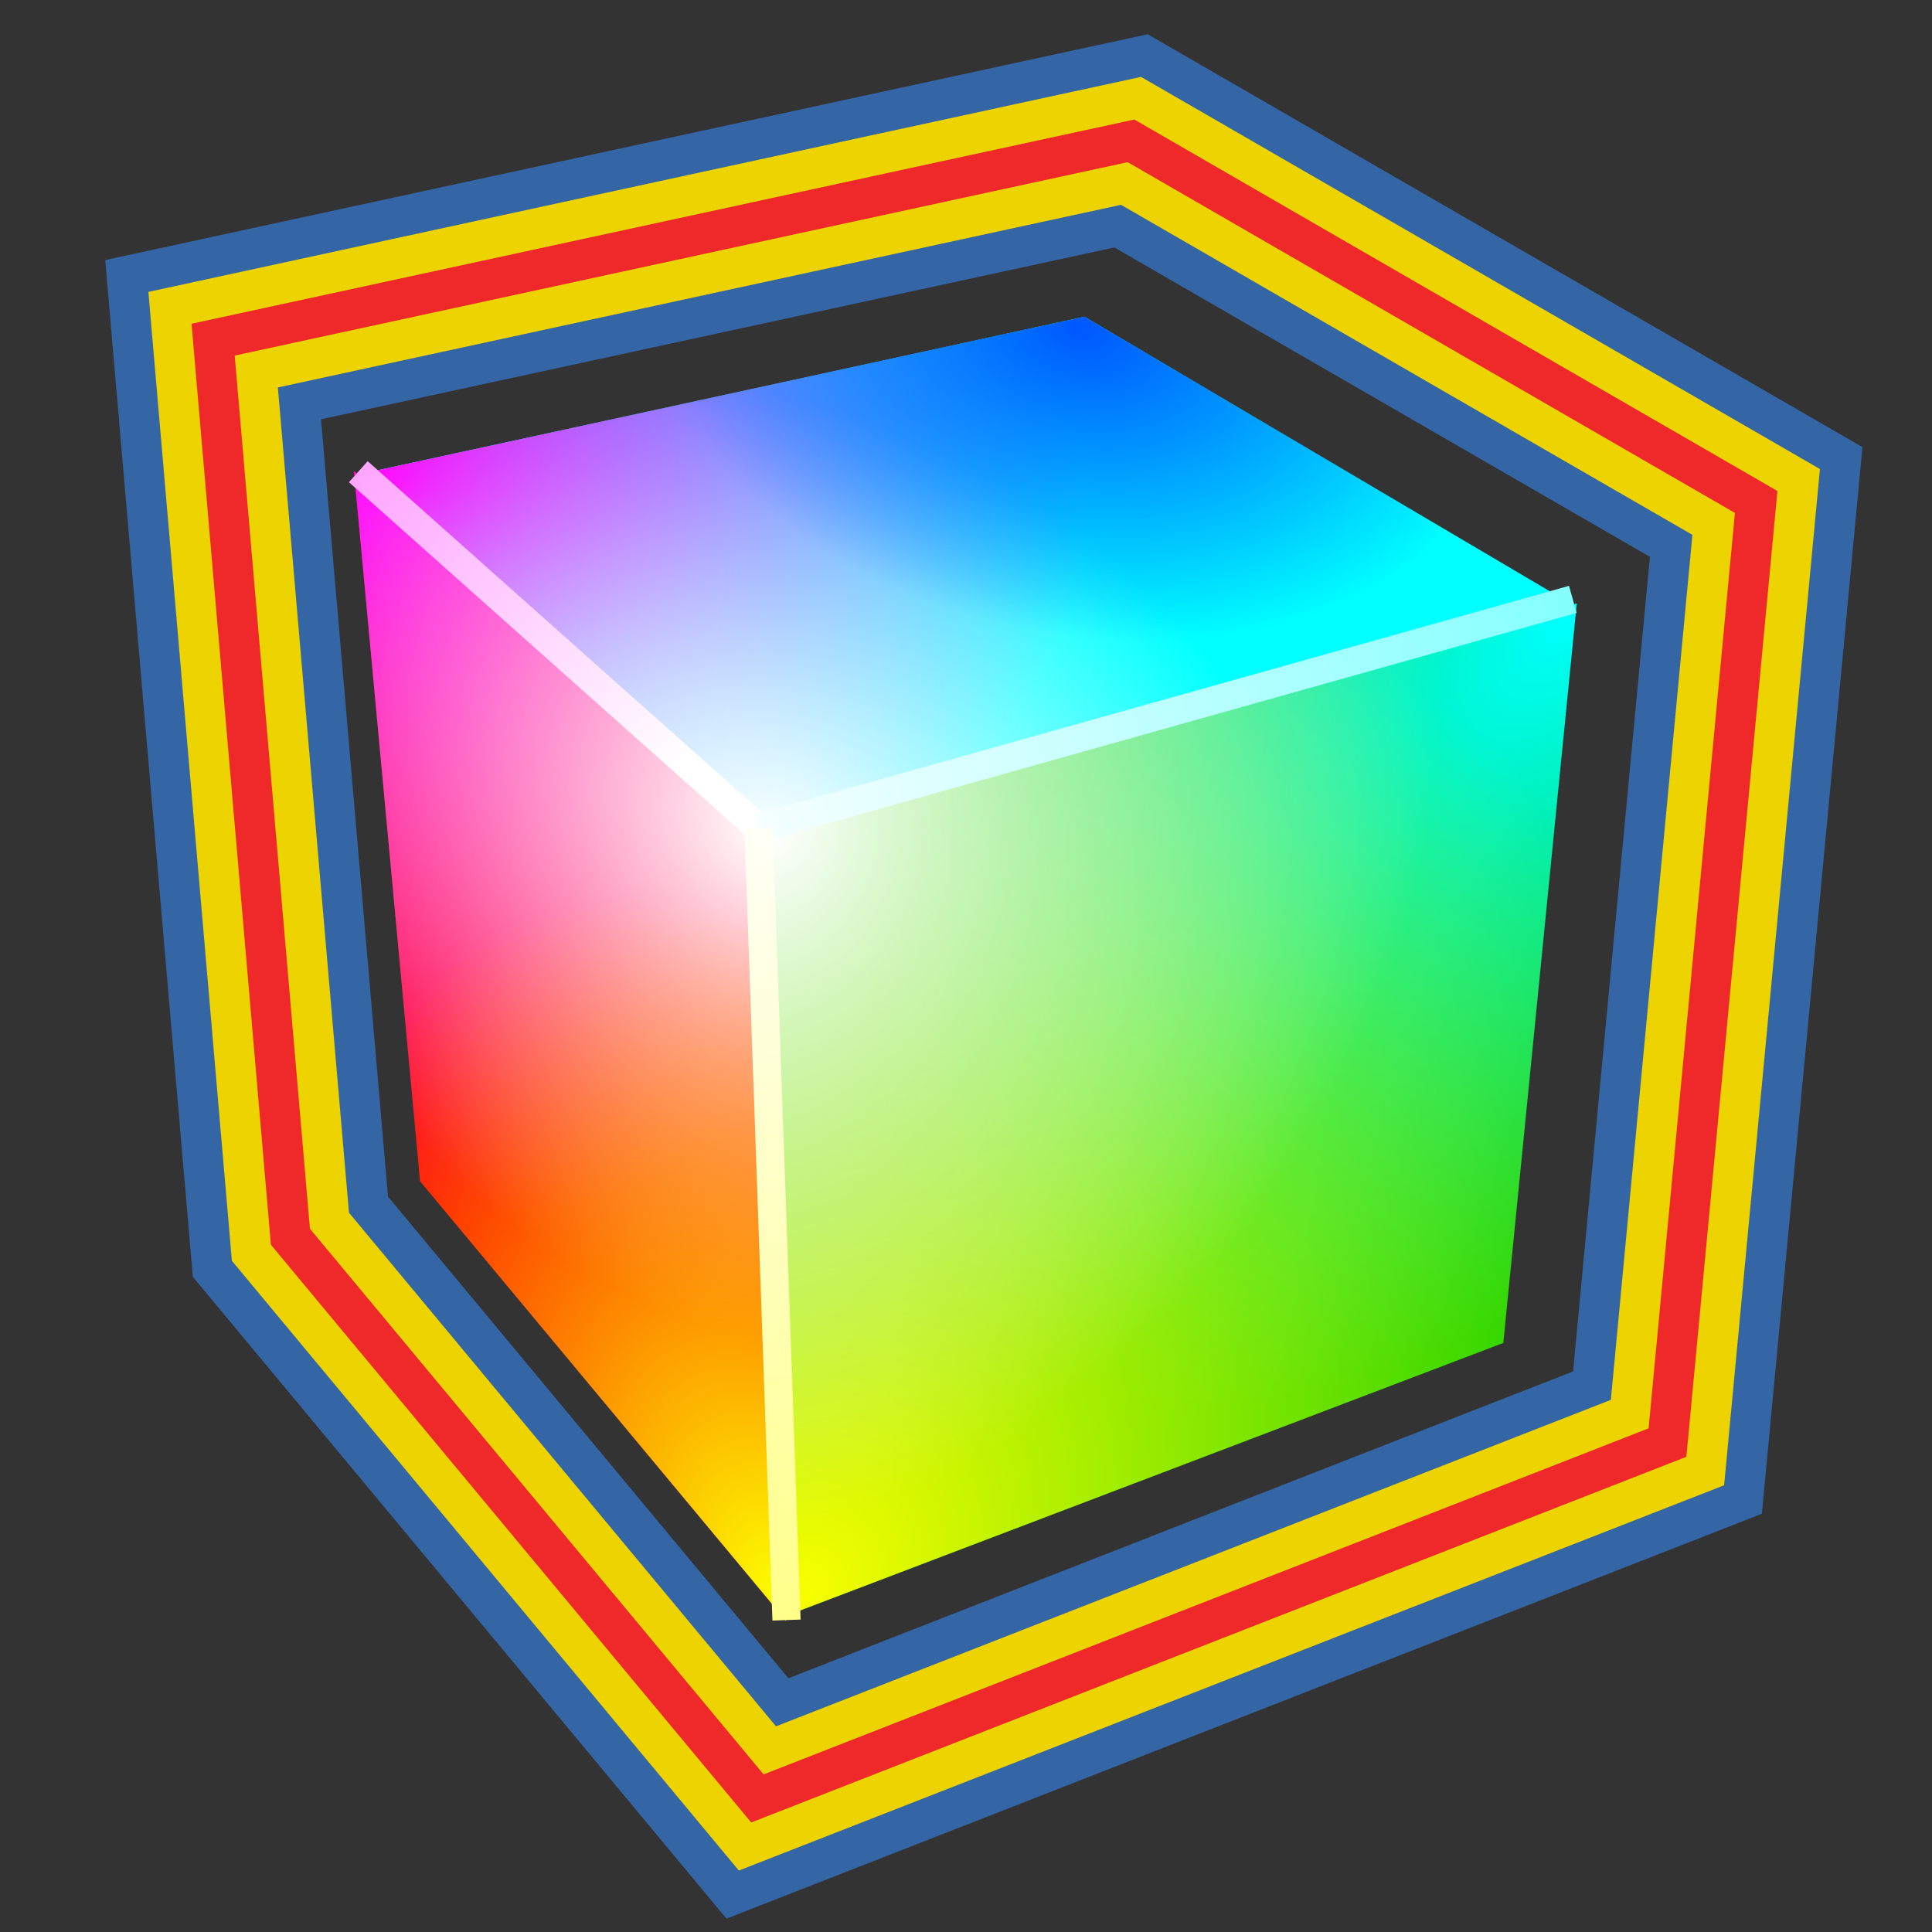 <?xml version="1.0" encoding="UTF-8" standalone="no"?>
<!-- Created with Inkscape (http://www.inkscape.org/) -->

<svg
   width="48px"
   height="48px"
   id="svg27995"
   sodipodi:version="0.32"
   inkscape:version="1.3.2 (091e20e, 2023-11-25, custom)"
   sodipodi:docname="sdftorgb.svg"
   version="1.1"
   xmlns:inkscape="http://www.inkscape.org/namespaces/inkscape"
   xmlns:sodipodi="http://sodipodi.sourceforge.net/DTD/sodipodi-0.dtd"
   xmlns:xlink="http://www.w3.org/1999/xlink"
   xmlns="http://www.w3.org/2000/svg"
   xmlns:svg="http://www.w3.org/2000/svg"
   xmlns:rdf="http://www.w3.org/1999/02/22-rdf-syntax-ns#"
   xmlns:cc="http://creativecommons.org/ns#"
   xmlns:dc="http://purl.org/dc/elements/1.1/"
   xmlns:a="http://ns.adobe.com/AdobeSVGViewerExtensions/3.0/"
   xmlns:i="http://ns.adobe.com/AdobeIllustrator/10.0/">
  <rect width="100%" height="100%" fill="#333333" stroke="none"/>
  <defs
     id="defs27997">
    <linearGradient
       id="linearGradient26"
       inkscape:collect="always">
      <stop
         style="stop-color:#ffff69;stop-opacity:1;"
         offset="0"
         id="stop26" />
      <stop
         style="stop-color:#ffffff;stop-opacity:1;"
         offset="1"
         id="stop27" />
    </linearGradient>
    <linearGradient
       id="linearGradient24"
       inkscape:collect="always">
      <stop
         style="stop-color:#64ffff;stop-opacity:1;"
         offset="0"
         id="stop24" />
      <stop
         style="stop-color:#ffffff;stop-opacity:1;"
         offset="1"
         id="stop25" />
    </linearGradient>
    <linearGradient
       id="linearGradient21"
       inkscape:collect="always">
      <stop
         style="stop-color:#ff6bff;stop-opacity:1;"
         offset="0"
         id="stop22" />
      <stop
         style="stop-color:#ffffff;stop-opacity:1;"
         offset="1"
         id="stop23" />
    </linearGradient>
    <linearGradient
       id="linearGradient19"
       inkscape:collect="always">
      <stop
         style="stop-color:#ffffff;stop-opacity:1;"
         offset="0"
         id="stop20" />
      <stop
         style="stop-color:#ffffff;stop-opacity:0;"
         offset="1"
         id="stop21" />
    </linearGradient>
    <linearGradient
       id="linearGradient17"
       inkscape:collect="always">
      <stop
         style="stop-color:#fcff00;stop-opacity:1;"
         offset="0"
         id="stop18" />
      <stop
         style="stop-color:#fcff00;stop-opacity:0;"
         offset="1"
         id="stop19" />
    </linearGradient>
    <linearGradient
       id="linearGradient15"
       inkscape:collect="always">
      <stop
         style="stop-color:#00ffff;stop-opacity:1;"
         offset="0"
         id="stop16" />
      <stop
         style="stop-color:#00cc00;stop-opacity:1;"
         offset="1"
         id="stop17" />
    </linearGradient>
    <linearGradient
       id="linearGradient14"
       inkscape:collect="always">
      <stop
         style="stop-color:#fcff00;stop-opacity:1;"
         offset="0"
         id="stop14" />
      <stop
         style="stop-color:#fcff00;stop-opacity:0;"
         offset="1"
         id="stop15" />
    </linearGradient>
    <linearGradient
       id="linearGradient11"
       inkscape:collect="always">
      <stop
         style="stop-color:#ffffff;stop-opacity:1;"
         offset="0"
         id="stop12" />
      <stop
         style="stop-color:#ffffff;stop-opacity:0;"
         offset="1"
         id="stop13" />
    </linearGradient>
    <linearGradient
       id="linearGradient9"
       inkscape:collect="always">
      <stop
         style="stop-color:#ff00ff;stop-opacity:1;"
         offset="0"
         id="stop10" />
      <stop
         style="stop-color:#ff00ff;stop-opacity:0;"
         offset="1"
         id="stop11" />
    </linearGradient>
    <linearGradient
       id="linearGradient4">
      <stop
         style="stop-color:#ffffff;stop-opacity:1;"
         offset="0"
         id="stop8" />
      <stop
         style="stop-color:#ffffff;stop-opacity:0;"
         offset="1"
         id="stop9" />
    </linearGradient>
    <linearGradient
       id="linearGradient4-2">
      <stop
         style="stop-color:#0057ff;stop-opacity:1;"
         offset="0"
         id="stop6" />
      <stop
         style="stop-color:#0041ff;stop-opacity:0;"
         offset="1"
         id="stop7" />
    </linearGradient>
    <linearGradient
       id="linearGradient4-1">
      <stop
         style="stop-color:#ff00ff;stop-opacity:1;"
         offset="0"
         id="stop4" />
      <stop
         style="stop-color:#ff00ff;stop-opacity:0;"
         offset="1"
         id="stop5" />
    </linearGradient>
    <radialGradient
       gradientUnits="userSpaceOnUse"
       gradientTransform="matrix(0,1,1,0,641.588,-676.85)"
       fy="446.142"
       fx="926.788"
       r="12.441"
       cy="446.142"
       cx="926.788"
       id="XMLID_631_">
      <stop
         id="stop10843"
         style="stop-color:#FFFFFF"
         offset="0" />
      <stop
         id="stop10845"
         style="stop-color:#2E659E"
         offset="0.685" />
      <stop
         id="stop10847"
         style="stop-color:#1D3E63"
         offset="1" />
      <a:midPointStop
         style="stop-color:#FFFFFF"
         offset="0" />
      <a:midPointStop
         style="stop-color:#FFFFFF"
         offset="0.5" />
      <a:midPointStop
         style="stop-color:#2E659E"
         offset="0.685" />
      <a:midPointStop
         style="stop-color:#2E659E"
         offset="0.5" />
      <a:midPointStop
         style="stop-color:#1D3E63"
         offset="1" />
    </radialGradient>
    <radialGradient
       gradientUnits="userSpaceOnUse"
       gradientTransform="matrix(0,-1,1,0,641.588,1176.364)"
       fy="447.908"
       fx="924.068"
       r="7.057"
       cy="447.908"
       cx="924.068"
       id="XMLID_630_">
      <stop
         id="stop10822"
         style="stop-color:#FFFFFF"
         offset="0" />
      <stop
         id="stop10824"
         style="stop-color:#DBE8F2"
         offset="0.09" />
      <stop
         id="stop10826"
         style="stop-color:#A2C3DE"
         offset="0.248" />
      <stop
         id="stop10828"
         style="stop-color:#75A6CD"
         offset="0.395" />
      <stop
         id="stop10830"
         style="stop-color:#5591C2"
         offset="0.525" />
      <stop
         id="stop10832"
         style="stop-color:#4185BB"
         offset="0.634" />
      <stop
         id="stop10834"
         style="stop-color:#3A80B8"
         offset="0.708" />
      <stop
         id="stop10836"
         style="stop-color:#244A87"
         offset="1" />
      <a:midPointStop
         style="stop-color:#FFFFFF"
         offset="0" />
      <a:midPointStop
         style="stop-color:#FFFFFF"
         offset="0.376" />
      <a:midPointStop
         style="stop-color:#3A80B8"
         offset="0.708" />
      <a:midPointStop
         style="stop-color:#3A80B8"
         offset="0.5" />
      <a:midPointStop
         style="stop-color:#244A87"
         offset="1" />
    </radialGradient>
    <linearGradient
       y2="275.02"
       x2="1091.154"
       y1="259.901"
       x1="1084.118"
       gradientUnits="userSpaceOnUse"
       id="XMLID_634_">
      <stop
         id="stop10900"
         style="stop-color:#FFFFFF"
         offset="0.006" />
      <stop
         id="stop10902"
         style="stop-color:#F3907D"
         offset="0.517" />
      <stop
         id="stop10904"
         style="stop-color:#ED2728"
         offset="1" />
      <a:midPointStop
         style="stop-color:#FFFFFF"
         offset="0.006" />
      <a:midPointStop
         style="stop-color:#FFFFFF"
         offset="0.508" />
      <a:midPointStop
         style="stop-color:#ED2728"
         offset="1" />
    </linearGradient>
    <linearGradient
       y2="269.528"
       x2="1088.992"
       y1="264.299"
       x1="1083.192"
       gradientUnits="userSpaceOnUse"
       id="XMLID_633_">
      <stop
         id="stop10877"
         style="stop-color:#F8C9CA"
         offset="0" />
      <stop
         id="stop10879"
         style="stop-color:#F4B6B1"
         offset="0.066" />
      <stop
         id="stop10881"
         style="stop-color:#E88879"
         offset="0.201" />
      <stop
         id="stop10883"
         style="stop-color:#D74433"
         offset="0.389" />
      <stop
         id="stop10885"
         style="stop-color:#CB1009"
         offset="0.539" />
      <stop
         id="stop10887"
         style="stop-color:#CE120B"
         offset="0.656" />
      <stop
         id="stop10889"
         style="stop-color:#D61612"
         offset="0.787" />
      <stop
         id="stop10891"
         style="stop-color:#E31F1F"
         offset="0.925" />
      <stop
         id="stop10893"
         style="stop-color:#ED2728"
         offset="1" />
      <a:midPointStop
         style="stop-color:#F8C9CA"
         offset="0" />
      <a:midPointStop
         style="stop-color:#F8C9CA"
         offset="0.549" />
      <a:midPointStop
         style="stop-color:#CB1009"
         offset="0.539" />
      <a:midPointStop
         style="stop-color:#CB1009"
         offset="0.683" />
      <a:midPointStop
         style="stop-color:#ED2728"
         offset="1" />
    </linearGradient>
    <linearGradient
       y2="260.081"
       x2="1086.432"
       y1="263.594"
       x1="1098.989"
       gradientUnits="userSpaceOnUse"
       id="XMLID_632_">
      <stop
         id="stop10856"
         style="stop-color:#FBD9CE"
         offset="0.006" />
      <stop
         id="stop10858"
         style="stop-color:#F8BAA9"
         offset="0.07" />
      <stop
         id="stop10860"
         style="stop-color:#F49280"
         offset="0.164" />
      <stop
         id="stop10862"
         style="stop-color:#F17060"
         offset="0.266" />
      <stop
         id="stop10864"
         style="stop-color:#EF554A"
         offset="0.373" />
      <stop
         id="stop10866"
         style="stop-color:#EE413A"
         offset="0.489" />
      <stop
         id="stop10868"
         style="stop-color:#EE3230"
         offset="0.618" />
      <stop
         id="stop10870"
         style="stop-color:#ED2A2A"
         offset="0.77" />
      <stop
         id="stop10872"
         style="stop-color:#ED2728"
         offset="1" />
      <a:midPointStop
         style="stop-color:#FBD9CE"
         offset="0.006" />
      <a:midPointStop
         style="stop-color:#FBD9CE"
         offset="0.215" />
      <a:midPointStop
         style="stop-color:#ED2728"
         offset="1" />
    </linearGradient>
    <linearGradient
       y2="257.856"
       x2="1079.122"
       y1="257.856"
       x1="1067.668"
       gradientUnits="userSpaceOnUse"
       id="XMLID_639_">
      <stop
         id="stop10977"
         style="stop-color:#FFFFFF"
         offset="0" />
      <stop
         id="stop10979"
         style="stop-color:#EDF3EC"
         offset="0.065" />
      <stop
         id="stop10981"
         style="stop-color:#C0D3BB"
         offset="0.197" />
      <stop
         id="stop10983"
         style="stop-color:#779F6D"
         offset="0.383" />
      <stop
         id="stop10985"
         style="stop-color:#357126"
         offset="0.539" />
      <stop
         id="stop10987"
         style="stop-color:#387627"
         offset="0.707" />
      <stop
         id="stop10989"
         style="stop-color:#3F8429"
         offset="0.895" />
      <stop
         id="stop10991"
         style="stop-color:#45902B"
         offset="1" />
      <a:midPointStop
         style="stop-color:#FFFFFF"
         offset="0" />
      <a:midPointStop
         style="stop-color:#FFFFFF"
         offset="0.549" />
      <a:midPointStop
         style="stop-color:#357126"
         offset="0.539" />
      <a:midPointStop
         style="stop-color:#357126"
         offset="0.683" />
      <a:midPointStop
         style="stop-color:#45902B"
         offset="1" />
    </linearGradient>
    <linearGradient
       y2="261.301"
       x2="1080.598"
       y1="265.307"
       x1="1066.604"
       gradientUnits="userSpaceOnUse"
       id="XMLID_638_">
      <stop
         id="stop10954"
         style="stop-color:#FFFFFF"
         offset="0" />
      <stop
         id="stop10956"
         style="stop-color:#F2F8EF"
         offset="0.039" />
      <stop
         id="stop10958"
         style="stop-color:#C6E0B9"
         offset="0.178" />
      <stop
         id="stop10960"
         style="stop-color:#A1CB8C"
         offset="0.319" />
      <stop
         id="stop10962"
         style="stop-color:#83BA66"
         offset="0.459" />
      <stop
         id="stop10964"
         style="stop-color:#6BAD49"
         offset="0.597" />
      <stop
         id="stop10966"
         style="stop-color:#5AA335"
         offset="0.734" />
      <stop
         id="stop10968"
         style="stop-color:#509E28"
         offset="0.869" />
      <stop
         id="stop10970"
         style="stop-color:#4D9C24"
         offset="1" />
      <a:midPointStop
         style="stop-color:#FFFFFF"
         offset="0" />
      <a:midPointStop
         style="stop-color:#FFFFFF"
         offset="0.299" />
      <a:midPointStop
         style="stop-color:#4D9C24"
         offset="1" />
    </linearGradient>
    <linearGradient
       y2="251.441"
       x2="1066.69"
       y1="263.386"
       x1="1069.906"
       gradientUnits="userSpaceOnUse"
       id="XMLID_637_">
      <stop
         id="stop10945"
         style="stop-color:#EFEEEC"
         offset="0" />
      <stop
         id="stop10947"
         style="stop-color:#709E2E"
         offset="1" />
      <a:midPointStop
         style="stop-color:#EFEEEC"
         offset="0" />
      <a:midPointStop
         style="stop-color:#EFEEEC"
         offset="0.5" />
      <a:midPointStop
         style="stop-color:#709E2E"
         offset="1" />
    </linearGradient>
    <linearGradient
       y2="255.492"
       x2="1074.735"
       y1="257.612"
       x1="1067.455"
       gradientUnits="userSpaceOnUse"
       id="XMLID_636_">
      <stop
         id="stop10926"
         style="stop-color:#FFFFFF"
         offset="0" />
      <stop
         id="stop10928"
         style="stop-color:#EDF3EC"
         offset="0.065" />
      <stop
         id="stop10930"
         style="stop-color:#C0D3BB"
         offset="0.197" />
      <stop
         id="stop10932"
         style="stop-color:#779F6D"
         offset="0.383" />
      <stop
         id="stop10934"
         style="stop-color:#357126"
         offset="0.539" />
      <stop
         id="stop10936"
         style="stop-color:#387627"
         offset="0.707" />
      <stop
         id="stop10938"
         style="stop-color:#3F8429"
         offset="0.895" />
      <stop
         id="stop10940"
         style="stop-color:#45902B"
         offset="1" />
      <a:midPointStop
         style="stop-color:#FFFFFF"
         offset="0" />
      <a:midPointStop
         style="stop-color:#FFFFFF"
         offset="0.549" />
      <a:midPointStop
         style="stop-color:#357126"
         offset="0.539" />
      <a:midPointStop
         style="stop-color:#357126"
         offset="0.683" />
      <a:midPointStop
         style="stop-color:#45902B"
         offset="1" />
    </linearGradient>
    <linearGradient
       y2="269.104"
       x2="1073.047"
       y1="262.188"
       x1="1073.559"
       gradientUnits="userSpaceOnUse"
       id="XMLID_635_">
      <stop
         id="stop10913"
         style="stop-color:#357126"
         offset="0.006" />
      <stop
         id="stop10915"
         style="stop-color:#387627"
         offset="0.186" />
      <stop
         id="stop10917"
         style="stop-color:#3F8429"
         offset="0.388" />
      <stop
         id="stop10919"
         style="stop-color:#45902B"
         offset="0.5" />
      <stop
         id="stop10921"
         style="stop-color:#FFFFFF"
         offset="1" />
      <a:midPointStop
         style="stop-color:#357126"
         offset="0.006" />
      <a:midPointStop
         style="stop-color:#357126"
         offset="0.683" />
      <a:midPointStop
         style="stop-color:#45902B"
         offset="0.5" />
      <a:midPointStop
         style="stop-color:#45902B"
         offset="0.5" />
      <a:midPointStop
         style="stop-color:#FFFFFF"
         offset="1" />
    </linearGradient>
    <radialGradient
       inkscape:collect="always"
       xlink:href="#linearGradient4-1"
       id="radialGradient5"
       cx="3.889"
       cy="2.749"
       fx="3.889"
       fy="2.749"
       r="20.759"
       gradientTransform="matrix(0.844,0.082,-0.056,0.572,6.323,9.994)"
       gradientUnits="userSpaceOnUse" />
    <radialGradient
       inkscape:collect="always"
       xlink:href="#linearGradient4"
       id="radialGradient6"
       gradientUnits="userSpaceOnUse"
       gradientTransform="matrix(0.625,0.31,-0.226,0.455,15.269,9.693)"
       cx="12.19"
       cy="16.272"
       fx="12.19"
       fy="16.272"
       r="20.759" />
    <radialGradient
       inkscape:collect="always"
       xlink:href="#linearGradient4-2"
       id="radialGradient9"
       gradientUnits="userSpaceOnUse"
       gradientTransform="matrix(-0.519,-0.109,0.076,-0.36,52.832,20.576)"
       cx="52.813"
       cy="18.549"
       fx="52.813"
       fy="18.549"
       r="20.759" />
    <radialGradient
       inkscape:collect="always"
       xlink:href="#linearGradient9"
       id="radialGradient11"
       cx="3.476"
       cy="19.548"
       fx="3.476"
       fy="19.548"
       r="7.425"
       gradientTransform="matrix(0.848,2.345,-1.808,0.655,41.553,-8.751)"
       gradientUnits="userSpaceOnUse" />
    <radialGradient
       inkscape:collect="always"
       xlink:href="#linearGradient11"
       id="radialGradient13"
       cx="17.19"
       cy="23.926"
       fx="17.19"
       fy="23.926"
       r="7.425"
       gradientTransform="matrix(-1.12,1.085,-1.338,-1.382,70.336,35.015)"
       gradientUnits="userSpaceOnUse" />
    <radialGradient
       inkscape:collect="always"
       xlink:href="#linearGradient14"
       id="radialGradient15"
       cx="30.129"
       cy="17.197"
       fx="30.129"
       fy="17.197"
       r="7.425"
       gradientTransform="matrix(1.414,-0.497,0.805,2.288,-37.046,15.315)"
       gradientUnits="userSpaceOnUse" />
    <radialGradient
       inkscape:collect="always"
       xlink:href="#linearGradient15"
       id="radialGradient17"
       cx="44.705"
       cy="15.296"
       fx="44.705"
       fy="15.296"
       r="13.94"
       gradientTransform="matrix(-1,1.304,-0.716,-0.549,94.604,-34.632)"
       gradientUnits="userSpaceOnUse" />
    <radialGradient
       inkscape:collect="always"
       xlink:href="#linearGradient17"
       id="radialGradient19"
       cx="17.919"
       cy="42.592"
       fx="17.919"
       fy="42.592"
       r="13.94"
       gradientTransform="matrix(1.192,-1.587,1.104,0.829,-48.769,33.029)"
       gradientUnits="userSpaceOnUse" />
    <radialGradient
       inkscape:collect="always"
       xlink:href="#linearGradient19"
       id="radialGradient21"
       cx="17.348"
       cy="21.305"
       fx="17.348"
       fy="21.305"
       r="13.94"
       gradientTransform="matrix(0.902,0.629,-0.773,1.11,20.018,-13.847)"
       gradientUnits="userSpaceOnUse" />
    <linearGradient
       inkscape:collect="always"
       xlink:href="#linearGradient21"
       id="linearGradient23"
       x1="3.254"
       y1="7.471"
       x2="16.759"
       y2="19.185"
       gradientUnits="userSpaceOnUse" />
    <linearGradient
       inkscape:collect="always"
       xlink:href="#linearGradient24"
       id="linearGradient25"
       x1="44.432"
       y1="11.664"
       x2="16.745"
       y2="19.235"
       gradientUnits="userSpaceOnUse" />
    <linearGradient
       inkscape:collect="always"
       xlink:href="#linearGradient26"
       id="linearGradient27"
       x1="17.748"
       y1="46.195"
       x2="16.981"
       y2="19.124"
       gradientUnits="userSpaceOnUse" />
  </defs>
  <sodipodi:namedview
     id="base"
     pagecolor="#ffffff"
     bordercolor="#666666"
     borderopacity="1.0"
     inkscape:pageopacity="0.0"
     inkscape:pageshadow="2"
     inkscape:zoom="14"
     inkscape:cx="25.3571"
     inkscape:cy="23.8571"
     inkscape:current-layer="layer1"
     showgrid="true"
     inkscape:grid-bbox="true"
     inkscape:document-units="px"
     inkscape:window-width="853"
     inkscape:window-height="573"
     inkscape:window-x="341"
     inkscape:window-y="150"
     inkscape:showpageshadow="2"
     inkscape:pagecheckerboard="0"
     inkscape:deskcolor="#d1d1d1">
    <inkscape:grid
       id="grid1"
       units="px"
       originx="0"
       originy="0"
       spacingx="1"
       spacingy="1"
       empcolor="#0000ff"
       empopacity="0.251"
       color="#0000ff"
       opacity="0.125"
       empspacing="5"
       dotted="false"
       gridanglex="30"
       gridanglez="30"
       visible="true" />
  </sodipodi:namedview>
  <g
     id="layer1"
     inkscape:label="Layer 1"
     inkscape:groupmode="layer">
    <path
       style="color:#000000;overflow:visible;fill:#00ffff;fill-opacity:1;stroke:none;stroke-width:0.5;stroke-linecap:round;stroke-linejoin:round"
       d="M 26.942,7.869 8.94,11.778 18.982,20.8 38.956,14.956 Z"
       id="path1" />
    <path
       style="color:#000000;overflow:visible;fill:#ff0000;fill-opacity:1;stroke:none;stroke-width:0.5;stroke-linecap:round;stroke-linejoin:round"
       d="M 8.794,11.705 10.437,29.348 19.529,40.269 18.982,20.764 Z"
       id="path2" />
    <path
       style="color:#000000;overflow:visible;fill:url(#radialGradient17);stroke:none;stroke-width:0.5;stroke-linecap:round;stroke-linejoin:round"
       d="m 19.018,20.581 20.157,-5.589 -1.826,18.373 -17.856,6.794 z"
       id="path3"
       sodipodi:nodetypes="ccccc" />
    <path
       style="color:#000000;overflow:visible;fill:url(#radialGradient5);stroke:none;stroke-width:0.5;stroke-linecap:round;stroke-linejoin:round"
       d="M 26.942,7.869 8.94,11.778 18.982,20.8 38.956,14.956 Z"
       id="path4" />
    <path
       style="color:#000000;overflow:visible;fill:url(#radialGradient6);fill-opacity:1;stroke:none;stroke-width:0.5;stroke-linecap:round;stroke-linejoin:round"
       d="M 26.942,7.869 8.94,11.778 18.982,20.8 38.956,14.956 Z"
       id="path5" />
    <path
       style="color:#000000;overflow:visible;fill:url(#radialGradient9);stroke:none;stroke-width:0.5;stroke-linecap:round;stroke-linejoin:round"
       d="M 26.942,7.869 8.94,11.778 18.982,20.8 38.956,14.956 Z"
       id="path7" />
    <path
       style="color:#000000;overflow:visible;fill:url(#radialGradient11);stroke:none;stroke-width:0.5;stroke-linecap:round;stroke-linejoin:round"
       d="M 8.794,11.705 10.437,29.348 19.529,40.269 18.982,20.764 Z"
       id="path9" />
    <path
       style="color:#000000;overflow:visible;fill:url(#radialGradient13);stroke:none;stroke-width:0.5;stroke-linecap:round;stroke-linejoin:round"
       d="M 8.794,11.705 10.437,29.348 19.529,40.269 18.982,20.764 Z"
       id="path11" />
    <path
       style="color:#000000;overflow:visible;fill:url(#radialGradient15);stroke:none;stroke-width:0.5;stroke-linecap:round;stroke-linejoin:round"
       d="M 8.794,11.705 10.437,29.348 19.529,40.269 18.982,20.764 Z"
       id="path14" />
    <path
       style="color:#000000;overflow:visible;fill:url(#radialGradient19);stroke:none;stroke-width:0.5;stroke-linecap:round;stroke-linejoin:round"
       d="m 19.018,20.581 20.157,-5.589 -1.826,18.373 -17.856,6.794 z"
       id="path17"
       sodipodi:nodetypes="ccccc" />
    <path
       style="color:#000000;overflow:visible;fill:url(#radialGradient21);stroke:none;stroke-width:0.5;stroke-linecap:round;stroke-linejoin:round"
       d="m 19.018,20.581 20.157,-5.589 -1.826,18.373 -17.856,6.794 z"
       id="path19"
       sodipodi:nodetypes="ccccc" />
    <line
       style="fill:none;stroke:url(#linearGradient23);stroke-width:0.7"
       id="line11021"
       y2="20.576"
       x2="18.846"
       y1="11.719"
       x1="8.902"
       i:knockout="Off" />
    <line
       style="fill:none;stroke:url(#linearGradient25);stroke-width:0.7"
       id="line11019"
       y2="14.892"
       x2="39.076"
       y1="20.576"
       x1="18.846"
       i:knockout="Off" />
    <line
       style="fill:none;stroke:url(#linearGradient27);stroke-width:0.7"
       id="line11017"
       y2="40.25"
       x2="19.541"
       y1="20.576"
       x1="18.846"
       i:knockout="Off" />
    <g
       id="g3">
      <g
         transform="matrix(0.975,0,0,0.975,-1030.36,-230.708)"
         id="g2"
         style="stroke:#3465a4;stroke-width:5.13;stroke-dasharray:none">
        <polygon
           style="fill:none;stroke:#3465a4;stroke-width:5.13;stroke-dasharray:none"
           id="polygon2"
           points="1099.27,273.383 1076.08,282.451 1064.18,268.138 1062.21,245.279 1085.6,240.213 1101.53,249.414 "
           i:knockout="Off" />
      </g>
      <g
         transform="matrix(0.975,0,0,0.975,-1030.36,-230.708)"
         id="g1"
         style="stroke:#edd400;stroke-width:3.078;stroke-dasharray:none">
        <polygon
           style="fill:none;stroke:#edd400;stroke-width:3.078;stroke-dasharray:none"
           id="polygon1"
           points="1099.27,273.383 1076.08,282.451 1064.18,268.138 1062.21,245.279 1085.6,240.213 1101.53,249.414 "
           i:knockout="Off" />
      </g>
      <g
         transform="matrix(0.975,0,0,0.975,-1030.36,-230.708)"
         id="g10807"
         style="stroke:#ef2929;stroke-width:1.026;stroke-dasharray:none">
        <polygon
           style="fill:none;stroke:#ef2929;stroke-width:1.026;stroke-dasharray:none"
           id="polygon10809"
           points="1099.27,273.383 1076.08,282.451 1064.18,268.138 1062.21,245.279 1085.6,240.213 1101.53,249.414 "
           i:knockout="Off" />
      </g>
    </g>
  </g>
</svg>
